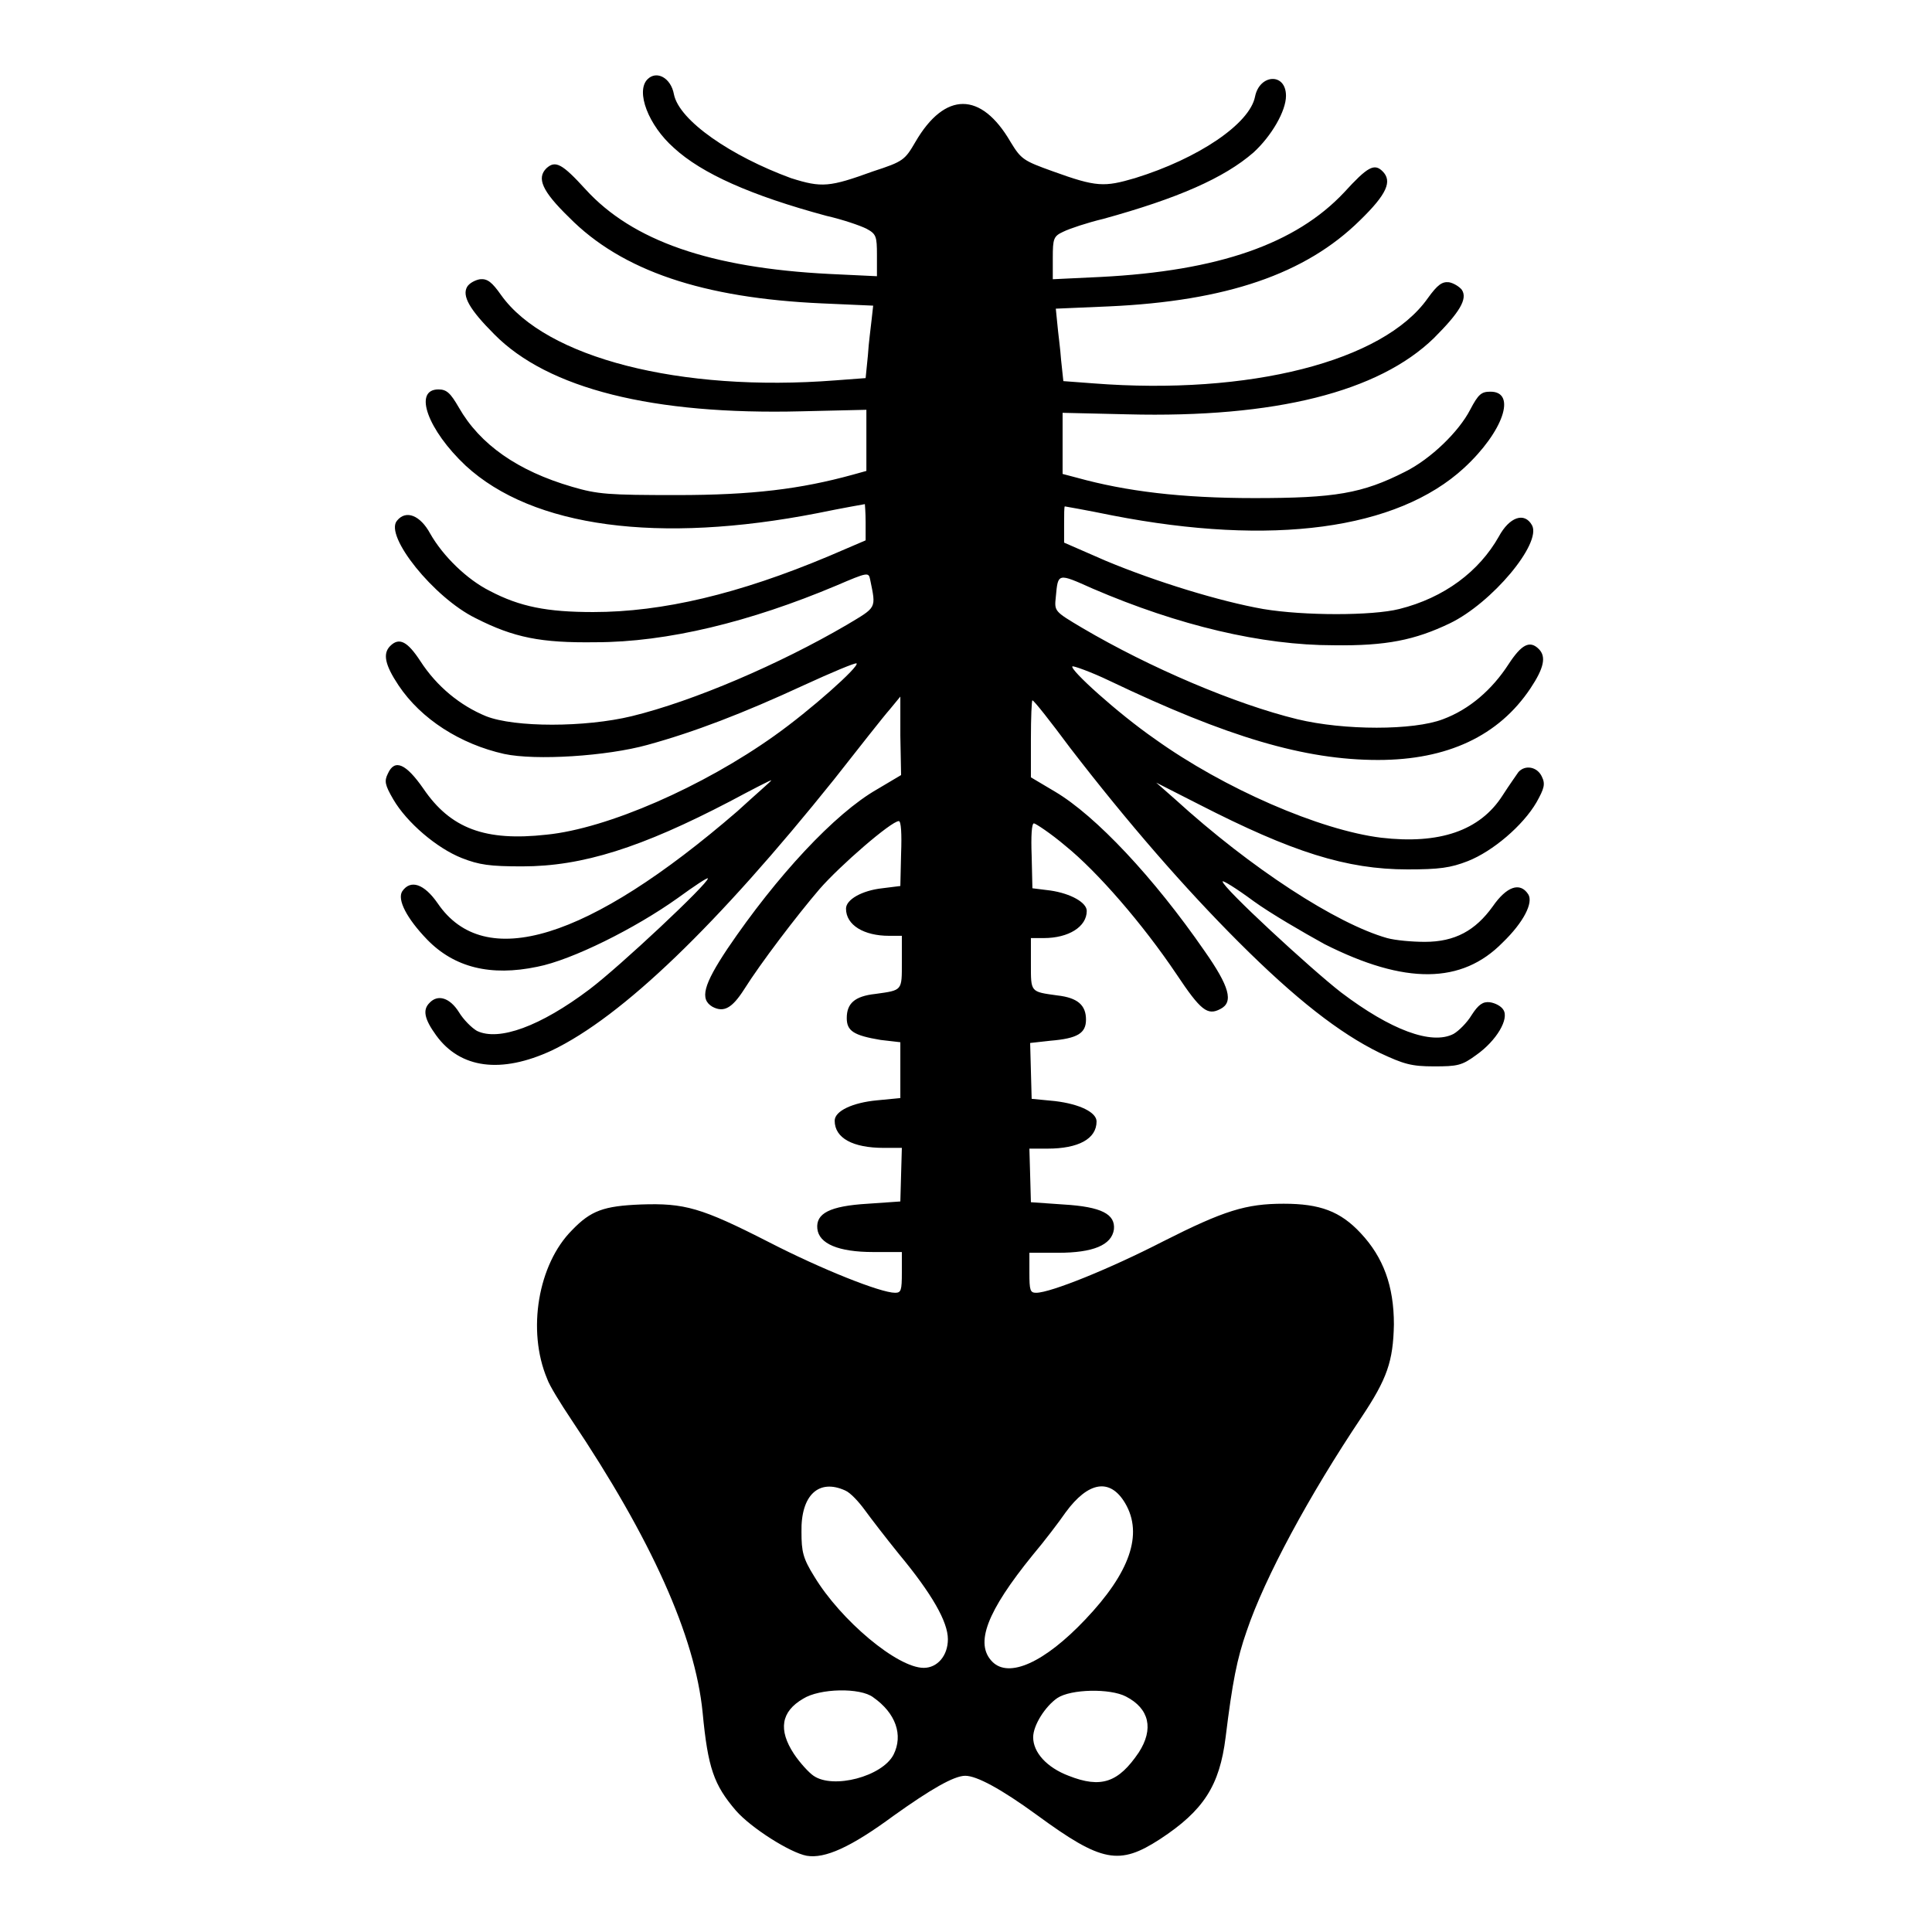 <?xml version="1.0" encoding="utf-8"?>
<!-- Svg Vector Icons : http://www.onlinewebfonts.com/icon -->
<!DOCTYPE svg PUBLIC "-//W3C//DTD SVG 1.1//EN" "http://www.w3.org/Graphics/SVG/1.1/DTD/svg11.dtd">
<svg version="1.1" xmlns="http://www.w3.org/2000/svg" xmlns:xlink="http://www.w3.org/1999/xlink" x="0px" y="0px" viewBox="0 0 256 256" enable-background="new 0 0 256 256" xml:space="preserve">
<g><g><g><path fill="#000000" d="M85.8,10.5c-1.6,1.6,0.1,6.1,3.5,9.1c3.7,3.4,10.2,6.3,20.2,9c2.2,0.5,4.5,1.3,5.3,1.7c1.3,0.7,1.4,1,1.4,3.5v2.8l-6.3-0.3c-15.8-0.8-26.1-4.4-32.3-11.2c-3.1-3.4-4-3.9-5.2-2.8c-1.3,1.3-0.6,3,3,6.5c7,7.1,17.8,10.7,33.5,11.4l6.8,0.3l-0.2,1.8c-0.1,1-0.4,3.1-0.5,4.8l-0.3,3l-4,0.3c-20.6,1.6-38.4-3-44.3-11.3c-1.2-1.7-1.8-2.2-2.8-2.1c-0.6,0.1-1.4,0.5-1.7,1c-0.7,1.2,0.3,3,3.6,6.3c7.1,7.2,21,10.7,40.7,10.2l8.6-0.2v4v4.1l-1.8,0.5c-6.9,1.9-13.3,2.7-23.3,2.7c-9.1,0-10.5-0.1-13.9-1.1c-7.2-2.1-12.2-5.6-15-10.5c-1.1-1.9-1.6-2.4-2.7-2.4c-3.4,0-1.4,5.4,3.6,10.1c8.9,8.2,25.6,10.4,46.6,6.3c3.4-0.7,6.3-1.2,6.3-1.2c0,0,0.1,1.1,0.1,2.4v2.4l-4.9,2.1c-11.9,5-22,7.4-31.2,7.4c-6.1,0-9.7-0.7-13.7-2.8c-3-1.5-6.2-4.6-7.9-7.6c-1.3-2.4-3.2-3.2-4.4-1.7c-1.7,2,4.9,10.2,10.4,12.9c5.1,2.6,8.7,3.3,15.9,3.2c9.5,0,20.5-2.7,31.9-7.5c4.2-1.8,4.3-1.8,4.5-0.8c0.8,3.9,0.9,3.6-3.1,6c-8.9,5.2-20.3,10.1-28.5,12.1c-6.2,1.5-15.5,1.5-19.3,0c-3.4-1.4-6.5-3.9-8.7-7.3c-1.7-2.6-2.8-3.2-4-2c-1,1-0.7,2.5,1.1,5.2c3,4.5,8.2,7.8,14,9.1c4.2,0.9,13.6,0.3,19-1.2c6.2-1.7,12.7-4.2,20.7-7.9c3.7-1.7,6.8-3,7-2.9c0.4,0.4-6.1,6.2-10.9,9.6c-9.4,6.7-22.1,12.3-30.2,13.1c-8.1,0.9-12.7-0.8-16.3-6.1c-2.3-3.3-3.8-4-4.7-2c-0.5,1-0.4,1.5,0.7,3.4c1.8,3.1,5.8,6.5,9.1,7.8c2.3,0.9,3.7,1.1,8,1.1c8,0,15.8-2.5,27.5-8.6c3-1.6,5.5-2.9,5.5-2.8c0,0.1-2.1,1.9-4.5,4.1c-19.8,17.1-33.5,21.3-39.7,12.2c-1.8-2.6-3.6-3.2-4.7-1.6c-0.7,1.1,0.6,3.6,3.3,6.4c3.6,3.7,8.4,4.9,14.6,3.6c4.6-0.9,13-5.1,18.6-9.1c2.2-1.6,4-2.8,4-2.6c0,0.7-11.6,11.6-15.7,14.7c-6.5,4.9-12,6.9-14.9,5.5c-0.7-0.4-1.8-1.5-2.4-2.5c-1.2-1.9-2.8-2.4-3.9-1.2c-0.9,0.9-0.7,2.1,0.9,4.3c3.2,4.4,8.6,5.1,15.3,2c9.4-4.5,22-16.7,37.4-35.9c3.3-4.2,6.6-8.4,7.4-9.3l1.4-1.7v5.2l0.1,5.2l-3.2,1.9c-5.6,3.2-13.3,11.5-19.8,21.1c-3.2,4.8-3.7,6.7-2,7.7c1.5,0.8,2.6,0.2,4.2-2.3c2.2-3.5,7-9.8,10-13.3c2.7-3.1,9.5-9,10.5-9c0.3,0,0.4,1.7,0.3,4.3l-0.1,4.3l-2.4,0.3c-2.7,0.3-4.8,1.5-4.8,2.7c0,2.2,2.4,3.6,5.7,3.6h1.7v3.5c0,3.8,0.1,3.7-3.5,4.2c-2.8,0.3-3.8,1.3-3.8,3.2c0,1.7,0.9,2.3,4.5,2.9l2.6,0.3v3.7v3.7l-3.1,0.3c-3.2,0.3-5.6,1.4-5.6,2.7c0,2.3,2.4,3.6,6.5,3.6h2.4l-0.1,3.5l-0.1,3.6l-4.3,0.3c-5.1,0.3-6.9,1.3-6.7,3.3c0.2,2,2.8,3.1,7.4,3.1h3.8v2.7c0,2.4-0.1,2.7-0.9,2.7c-1.9,0-9.7-3.1-16.7-6.7c-9-4.6-11.2-5.2-17-5c-4.9,0.2-6.6,0.8-9.1,3.4c-4.5,4.5-6,13.3-3.3,19.7c0.3,0.9,1.8,3.3,3.2,5.4c10.6,15.8,16.4,28.7,17.4,38.8c0.7,7.4,1.5,9.6,4.4,13c2,2.3,7.2,5.6,9.4,6c2.4,0.4,5.8-1.1,11.5-5.3c4.9-3.5,8-5.3,9.5-5.3c1.5,0,4.7,1.7,9.5,5.2c8.6,6.3,10.9,6.7,16.3,3.2c5.8-3.8,7.9-7.1,8.7-13.5c0.9-7.3,1.5-10.4,2.8-14.1c2.4-7.1,8.3-18,15.2-28.3c3.4-5.1,4.2-7.4,4.3-12.3c0-5.1-1.4-8.9-4.4-12.1c-2.7-2.9-5.4-3.9-10.2-3.9c-5,0-7.9,0.9-16,5c-7,3.6-14.9,6.8-16.8,6.8c-0.8,0-0.9-0.3-0.9-2.7V166h3.8c4.6,0,7.1-1,7.4-3.1c0.2-2-1.6-3-6.7-3.3l-4.3-0.3l-0.1-3.6l-0.1-3.5h2.4c4.1,0,6.5-1.3,6.5-3.6c0-1.2-2.2-2.3-5.5-2.7l-3.1-0.3l-0.1-3.7l-0.1-3.7l2.7-0.3c3.6-0.3,4.7-1,4.7-2.8c0-1.9-1.1-2.9-3.8-3.2c-3.6-0.5-3.5-0.4-3.5-4.2v-3.4h1.7c3.3,0,5.7-1.5,5.7-3.6c0-1.1-2.1-2.3-4.8-2.7l-2.4-0.3l-0.1-4.3c-0.1-2.6,0-4.3,0.3-4.3c0.2,0,2.2,1.3,4.2,3c4.2,3.4,10.2,10.3,14.7,17c3.2,4.8,4.1,5.5,5.8,4.6c1.8-0.9,1.2-3-2.1-7.7c-6.7-9.7-14.4-17.9-19.8-21.1l-3.2-1.9v-5.1c0-2.8,0.1-5.1,0.2-5.1c0.2,0,2.4,2.8,5,6.3c7.7,10,15.2,18.6,22.3,25.7c7.6,7.6,13.4,12.1,18.7,14.7c3.2,1.5,4.2,1.8,7.2,1.8c3.1,0,3.7-0.1,5.6-1.5c2.7-1.9,4.4-4.8,3.6-6c-0.3-0.5-1.1-0.9-1.8-1c-0.9-0.1-1.5,0.3-2.4,1.7c-0.6,1-1.7,2.1-2.4,2.5c-2.9,1.5-8.3-0.5-14.9-5.5c-4-3.1-15.7-13.9-15.7-14.7c0-0.2,1.8,0.9,4.1,2.6c2.2,1.6,6.5,4.1,9.4,5.7c10.7,5.4,18.2,5.3,23.6-0.2c2.8-2.7,4.1-5.3,3.4-6.4c-1.1-1.7-2.9-1-4.7,1.6c-2.3,3.2-5,4.7-9,4.7c-1.7,0-3.9-0.2-5-0.5c-6.7-1.9-18-9.2-28.1-18.4l-2.5-2.2l5.7,2.9c12.3,6.3,19.5,8.6,27.6,8.6c4.2,0,5.7-0.2,8-1.1c3.3-1.3,7.3-4.7,9.1-7.8c1-1.8,1.2-2.4,0.7-3.4c-0.6-1.3-2.2-1.6-3.1-0.6c-0.2,0.3-1.2,1.7-2.1,3.1c-3,4.7-8.4,6.5-16.1,5.6c-8.1-1-20.8-6.5-30-13.1c-4.9-3.4-11.3-9.2-10.9-9.6c0.1-0.1,2.4,0.7,4.9,1.9c15.7,7.5,25.9,10.5,35.6,10.5c9.2,0,16-3.2,20.2-9.5c1.8-2.7,2.1-4.2,1.1-5.2c-1.2-1.2-2.3-0.6-4,2c-2.2,3.4-5.2,6-8.7,7.3c-3.9,1.5-13.1,1.5-19.3,0c-8.2-2-19.5-6.8-28.5-12.1c-3.7-2.2-3.7-2.2-3.5-4.1c0.3-3.2,0.2-3.2,4.9-1.1c11.4,4.9,22.4,7.5,31.9,7.5c7,0.1,10.8-0.7,15.4-2.9c5.6-2.7,12.2-10.6,10.9-13c-1-1.8-3-1.1-4.4,1.5c-2.6,4.6-7.2,8.1-13.2,9.6c-3.6,0.9-12.6,0.9-18,0c-5.7-1-14.2-3.6-20.9-6.4l-5.5-2.4v-2.4c0-1.3,0-2.4,0.1-2.4c0,0,2.9,0.5,6.3,1.2c21.1,4.1,37.7,1.9,46.6-6.3c5.2-4.8,7-10.1,3.5-10.1c-1.2,0-1.6,0.3-2.7,2.4c-1.5,2.9-5.2,6.5-8.6,8.2c-5.7,2.9-9.3,3.5-20,3.5c-9.7,0-17-0.9-23.5-2.7l-1.9-0.5v-4.1v-4l8.6,0.2c19.6,0.5,33.3-3,40.6-10.1c3.4-3.4,4.5-5.2,3.7-6.4c-0.3-0.4-1.1-0.9-1.7-1c-0.9-0.1-1.5,0.3-2.8,2.1c-5.9,8.4-23.7,12.9-44.3,11.3l-4-0.3l-0.3-2.8c-0.1-1.5-0.4-3.6-0.5-4.8l-0.2-2l7-0.3c15.6-0.7,26.1-4.3,33.3-11.4c3.6-3.5,4.3-5.2,3-6.5c-1.1-1.1-2-0.6-5.1,2.8c-6.4,6.8-16.6,10.4-32.3,11.2l-6.3,0.3v-2.8c0-2.6,0.1-2.9,1.4-3.5c0.8-0.4,3.2-1.2,5.3-1.7c9.8-2.7,16-5.4,19.9-8.8c2.4-2.2,4.3-5.5,4.3-7.5c0-3.1-3.5-2.9-4.1,0.1c-0.7,3.6-7.5,8.2-15.9,10.8c-4.1,1.2-5.1,1.2-10.9-0.9c-3.9-1.4-4.2-1.6-5.6-3.9c-3.9-6.7-8.7-6.7-12.6,0c-1.4,2.4-1.6,2.6-5.6,3.9c-5.8,2.1-6.8,2.2-10.9,0.9C96.9,20.7,90,16,89.3,12.5C88.9,10.3,87,9.3,85.8,10.5z M112,197.5c0.7,0.3,1.8,1.5,2.6,2.6s2.8,3.7,4.5,5.8c4.4,5.3,6.5,9,6.5,11.3c0,2.2-1.4,3.8-3.2,3.8c-3.5,0-11-6.3-14.5-12.1c-1.5-2.4-1.7-3.3-1.7-5.9C106.1,198.1,108.5,195.9,112,197.5z M149.1,199.2c2.4,4.1,0.6,9.2-5.3,15.4c-5.4,5.7-10.1,7.8-12.3,5.6c-2.4-2.4-0.7-6.7,5.3-14.1c1.6-1.9,3.5-4.4,4.4-5.7C144.2,196.3,147.1,195.8,149.1,199.2z M115.7,224.9c3,2.1,4,5,2.7,7.6c-1.5,2.9-8,4.6-10.6,2.8c-0.6-0.4-1.8-1.7-2.6-2.9c-2.1-3.2-1.7-5.6,1.2-7.3C108.6,223.7,114,223.6,115.7,224.9z M149.2,224.8c3.1,1.6,3.7,4.3,1.7,7.4c-2.7,4-5,4.8-9.3,3.1c-2.9-1.1-4.7-3.1-4.7-5.1c0-1.6,1.6-4.1,3.2-5.2C141.9,223.8,147.1,223.7,149.2,224.8z"/></g></g></g>
</svg>